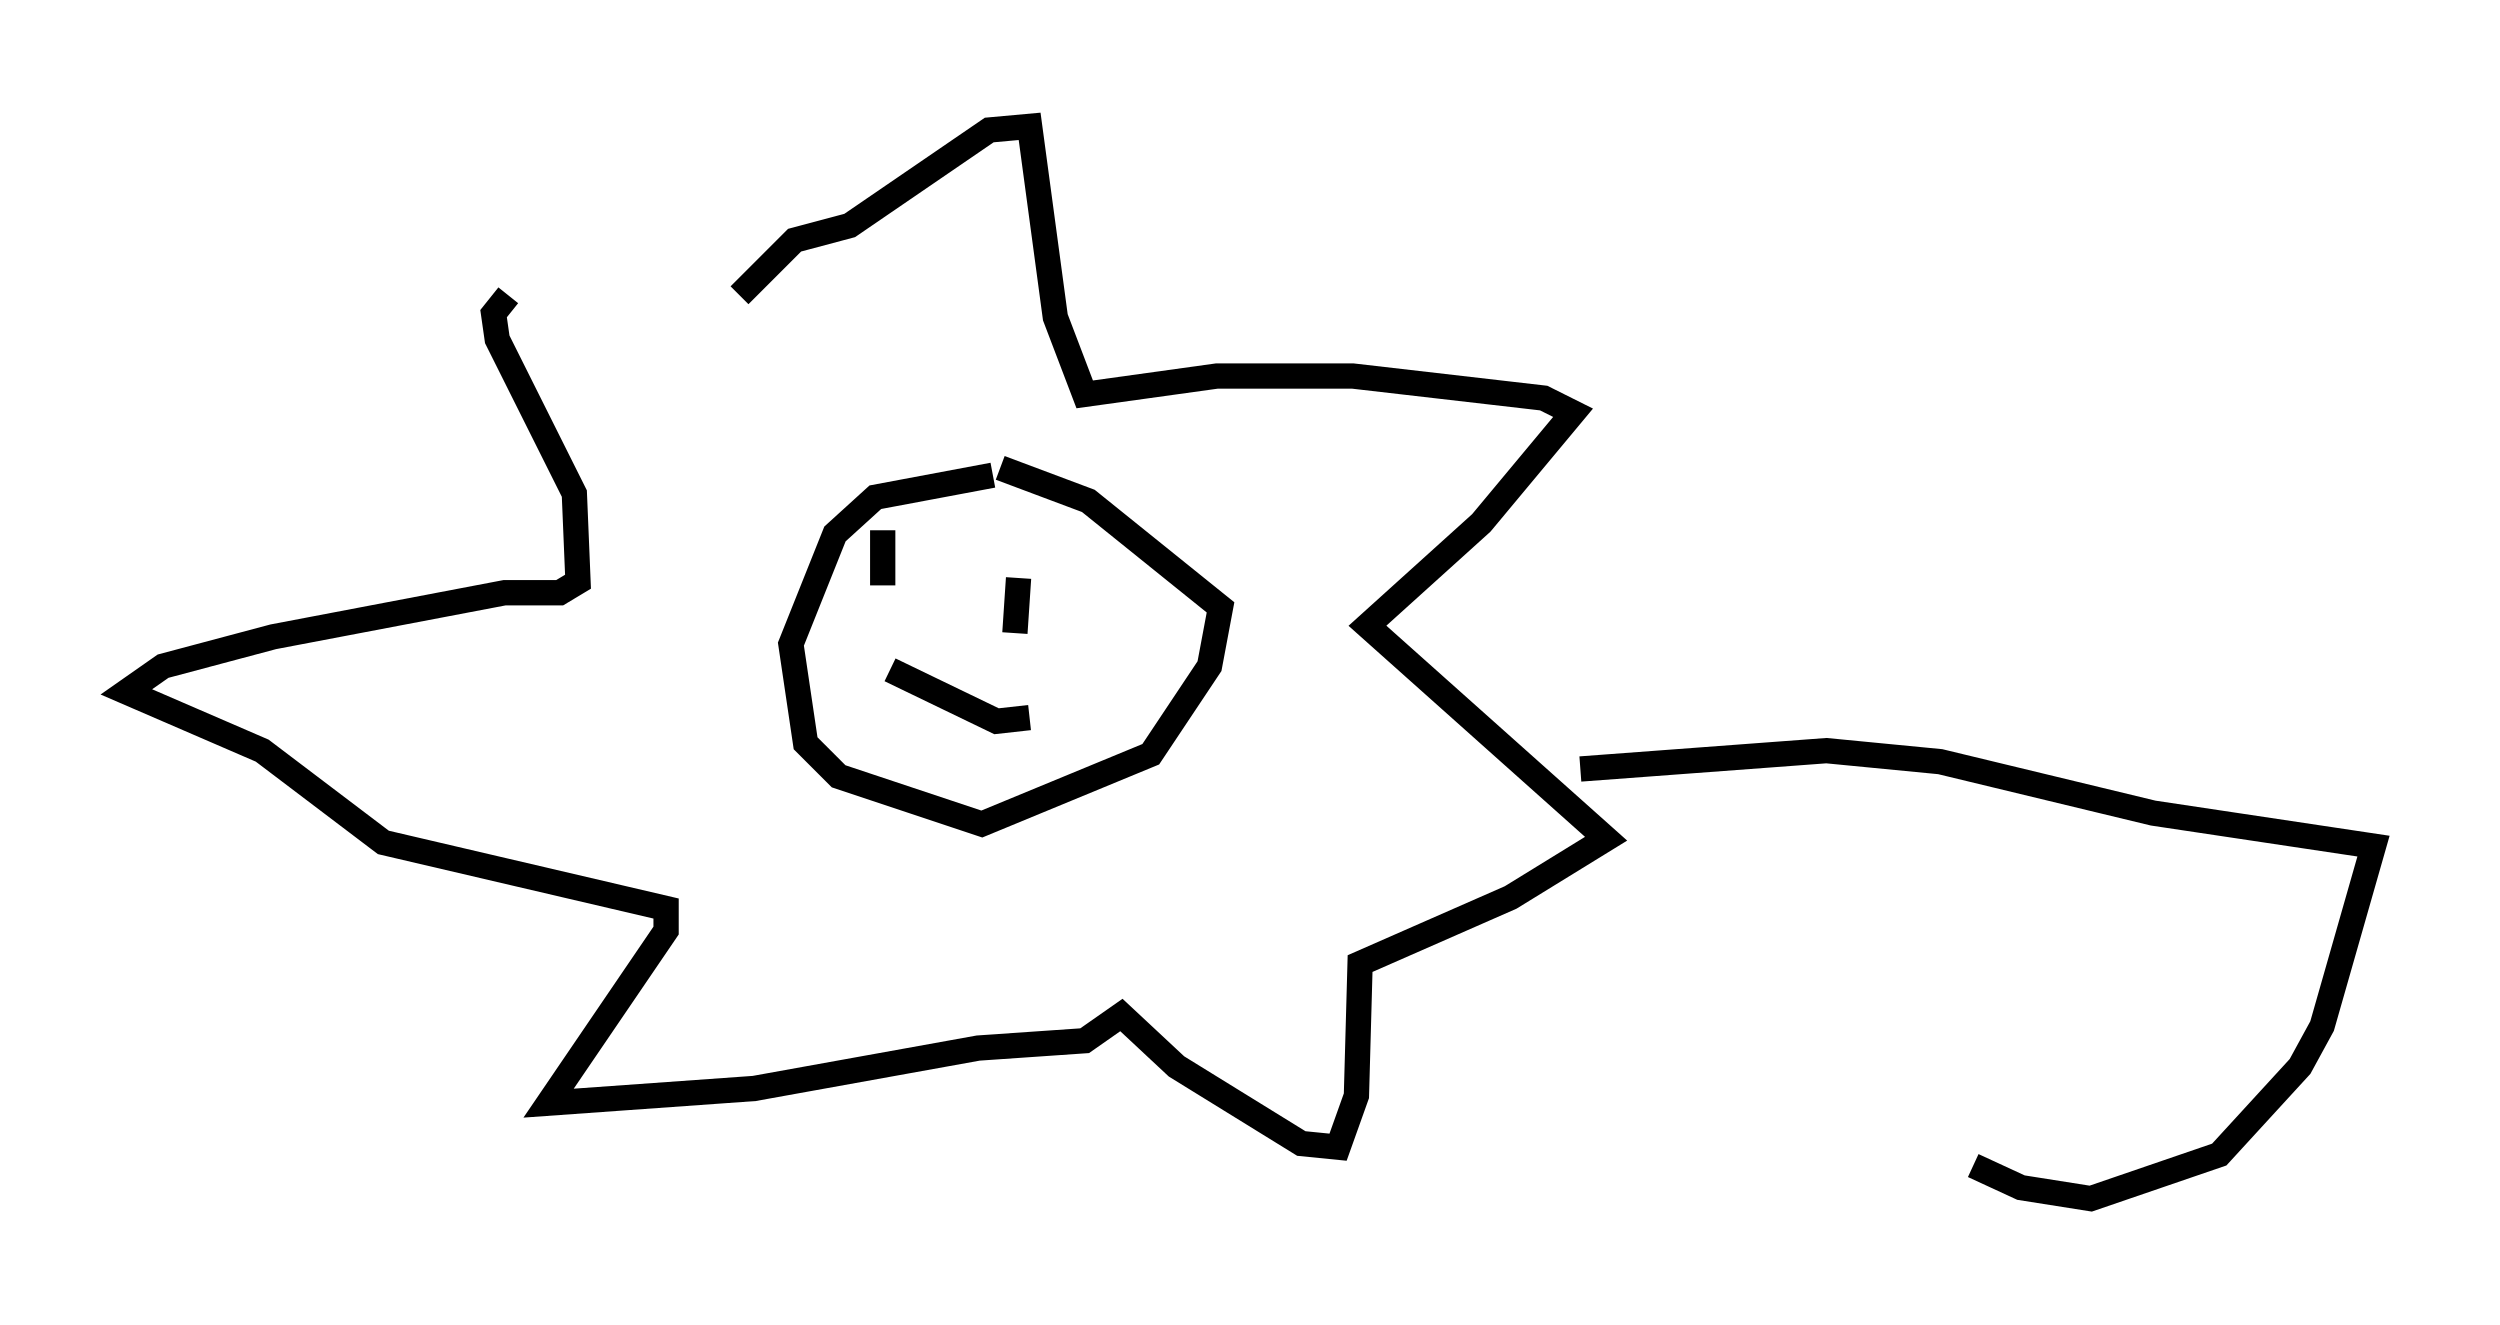 <?xml version="1.0" encoding="utf-8" ?>
<svg baseProfile="full" height="52.413" version="1.1" width="98.894" xmlns="http://www.w3.org/2000/svg" xmlns:ev="http://www.w3.org/2001/xml-events" xmlns:xlink="http://www.w3.org/1999/xlink"><defs /><rect fill="white" height="52.413" width="98.894" x="0" y="0" /><path d="M30.564, 11.972 m-10.458, -0.291 l-0.581, 0.726 0.145, 1.017 l3.05, 6.101 0.145, 3.486 l-0.726, 0.436 -2.179, 0.0 l-9.151, 1.743 -4.358, 1.162 l-1.453, 1.017 5.374, 2.324 l4.793, 3.631 11.184, 2.615 l0.0, 0.872 -4.648, 6.827 l8.134, -0.581 8.86, -1.598 l4.212, -0.291 1.453, -1.017 l2.179, 2.034 4.939, 3.05 l1.453, 0.145 0.726, -2.034 l0.145, -5.229 5.955, -2.615 l3.777, -2.324 -9.441, -8.425 l4.503, -4.067 3.631, -4.358 l-1.162, -0.581 -7.553, -0.872 l-5.374, 0.0 -5.229, 0.726 l-1.162, -3.05 -1.017, -7.553 l-1.598, 0.145 -5.52, 3.777 l-2.179, 0.581 -2.179, 2.179 m10.022, 7.117 l-4.648, 0.872 -1.598, 1.453 l-1.743, 4.358 0.581, 3.922 l1.307, 1.307 5.665, 1.888 l6.682, -2.76 2.324, -3.486 l0.436, -2.324 -5.229, -4.212 l-3.486, -1.307 m-4.648, 2.469 l0.0, 2.179 m5.374, -0.291 l-0.145, 2.179 m-4.939, 1.453 l4.212, 2.034 1.307, -0.145 m21.788, 2.034 l9.732, -0.726 4.503, 0.436 l8.425, 2.034 8.715, 1.307 l-2.034, 7.117 -0.872, 1.598 l-3.196, 3.486 -5.084, 1.743 l-2.76, -0.436 -1.888, -0.872 " fill="none" stroke="black" stroke-width="1" /></svg>